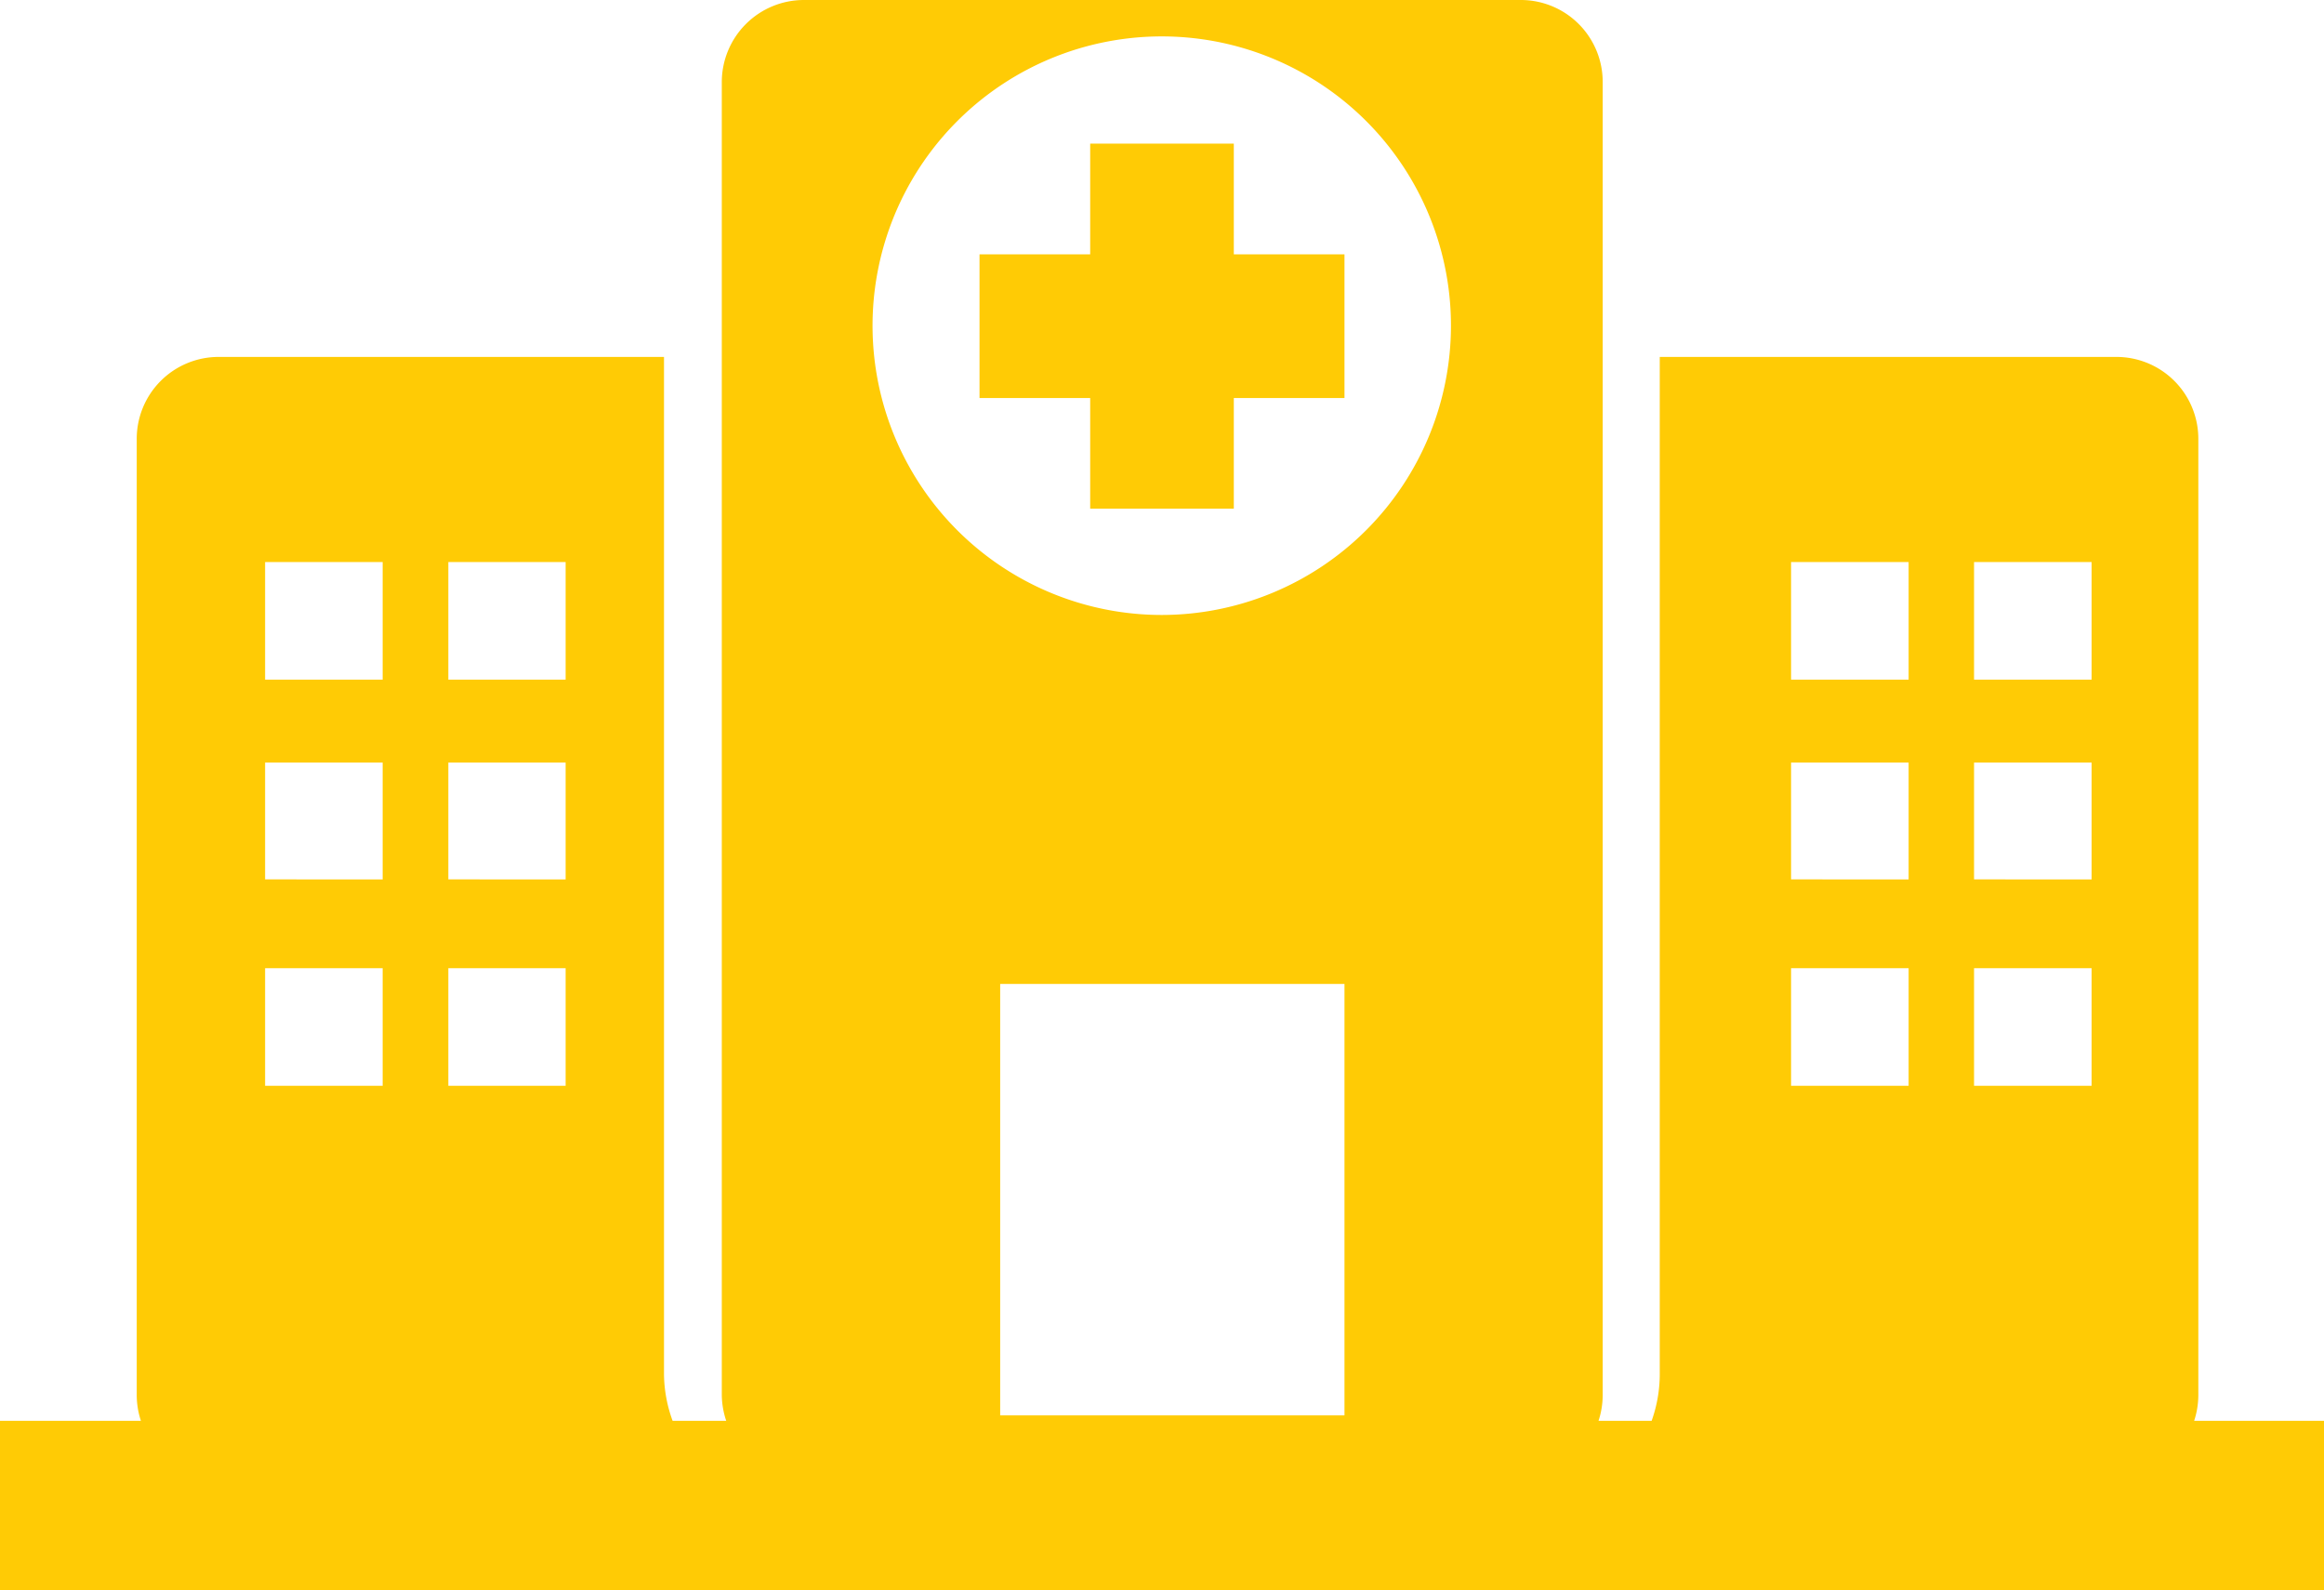 <svg xmlns="http://www.w3.org/2000/svg" viewBox="0 0 94.5 64.65"><defs><style>.cls-1{fill:#ffcb05;}</style></defs><g id="hospital"><path class="cls-1" d="M89.22,57.76a3.36,3.36,0,0,0,.17-1.06V17.85a3.33,3.33,0,0,0-3.33-3.34H67.49V55.87a5.65,5.65,0,0,1-.33,1.89H65a3.36,3.36,0,0,0,.17-1.06V3.34A3.33,3.33,0,0,0,61.82,0H32.69a3.34,3.34,0,0,0-3.34,3.34V56.7a3.37,3.37,0,0,0,.18,1.06H27.35A5.65,5.65,0,0,1,27,55.87V14.51H8.9a3.33,3.33,0,0,0-3.34,3.34V56.7a3.36,3.36,0,0,0,.17,1.06H0v6.89H94.5V57.76ZM15.56,44.14H10.78V39.36h4.78Zm0-8.39H10.78V31h4.78Zm0-8.12H10.78V22.85h4.78ZM23,44.14H18.23V39.36H23Zm0-8.39H18.23V31H23Zm0-8.12H18.23V22.85H23ZM54.67,57.54h-14V40h14ZM47.25,25A11.76,11.76,0,1,1,59,13.26,11.77,11.77,0,0,1,47.25,25ZM77.61,44.14H72.83V39.36h4.78Zm0-8.39H72.83V31h4.78Zm0-8.12H72.83V22.85h4.78Zm7.44,16.51H80.27V39.36h4.78Zm0-8.39H80.27V31h4.78Zm0-8.12H80.27V22.85h4.78ZM50.17,10.34h4.5v5.84h-4.5v4.5H44.33v-4.5h-4.5V10.34h4.5V5.84h5.84Z"/></g></svg>
